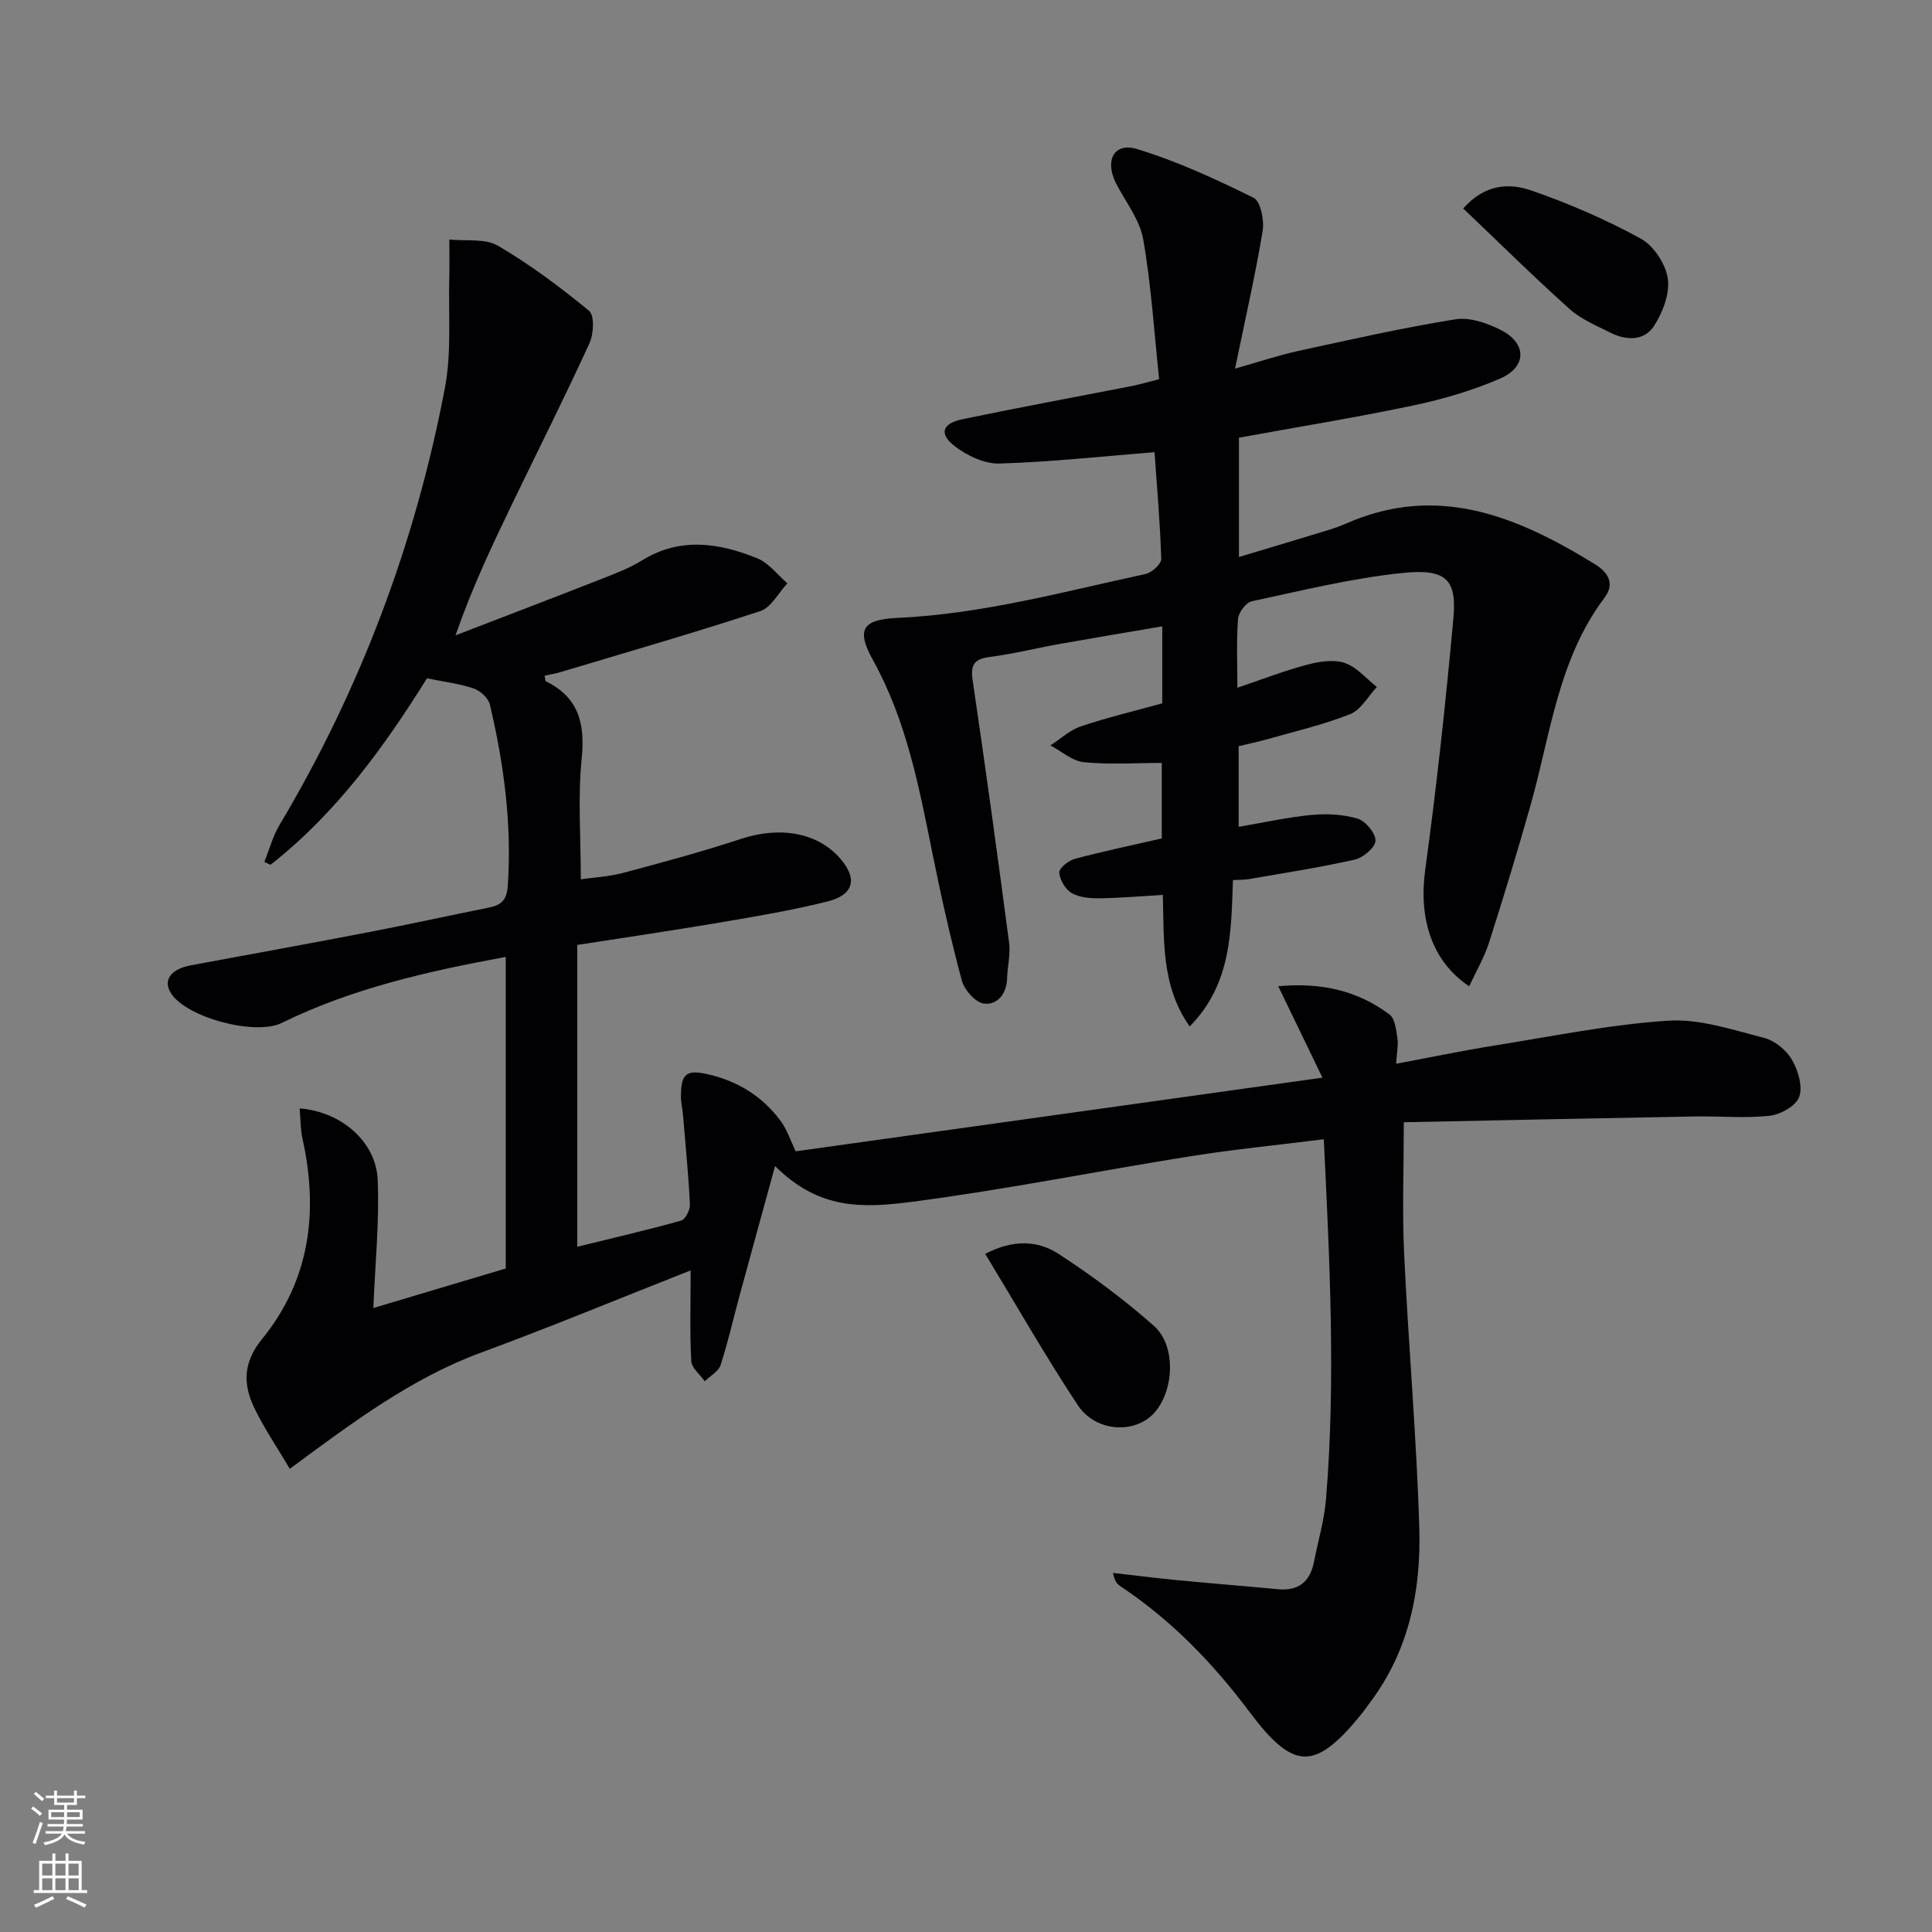 <svg enable-background="new 0 0 400 400" viewBox="0 0 400 400" xmlns="http://www.w3.org/2000/svg"><rect x="0" y="0" width="400" height="400" fill="#808080" stroke="none"/><g fill="#010103"><path d="m164.74 238.37c35.6-4.98 71.69-10.02 109.06-15.25-3.29-6.8-6.11-12.64-9.15-18.93 8.83-.82 16.42.87 23.05 5.87 1.14.86 1.35 3.18 1.62 4.89.22 1.41-.12 2.9-.27 5.29 7.17-1.34 13.74-2.72 20.36-3.77 11.97-1.91 23.93-4.37 35.98-5.15 6.53-.42 13.32 1.9 19.84 3.56 2.2.56 4.58 2.5 5.74 4.48 1.3 2.21 2.3 5.52 1.55 7.71-.63 1.85-3.84 3.68-6.09 3.93-5.1.57-10.3.06-15.46.15-20.12.36-40.24.79-60.33 1.2 0 9.69-.34 18.47.07 27.22.89 18.92 2.57 37.82 3.14 56.75.39 12.97-2.13 25.53-10.29 36.28-.5.66-.95 1.36-1.47 2.01-9.77 12.11-14.2 12.11-23.42-.21-7.55-10.08-16.18-19-26.72-26-.65-.43-1.18-1.02-1.51-2.74 4.45.5 8.9 1.07 13.35 1.5 6.93.67 13.88 1.21 20.81 1.87 4.24.4 6.62-1.54 7.43-5.61.87-4.38 2.16-8.74 2.52-13.16 2-24.58.75-49.14-.47-74.39-9.62 1.21-18.67 2.1-27.62 3.52-19.18 3.06-38.24 6.9-57.48 9.41-10.56 1.38-19.45 1.64-28.51-7.38-2.58 9.4-4.99 18.14-7.37 26.89-1.3 4.78-2.38 9.63-3.92 14.33-.43 1.33-2.15 2.23-3.27 3.33-.97-1.39-2.71-2.73-2.79-4.17-.32-5.8-.13-11.63-.13-18.78-14.93 5.88-28.99 11.72-43.26 16.97-14.52 5.33-26.71 14.5-39.73 24.11-2.81-4.76-5.43-8.57-7.39-12.69-2.32-4.89-2.27-9.36 1.64-14.17 9.94-12.2 11.72-26.4 8.38-41.49-.44-2-.4-4.11-.59-6.27 8.64.69 15.83 6.89 16.16 14.82.36 8.67-.54 17.39-.9 26.51 8.53-2.54 17.92-5.35 27.41-8.18 0-21.58 0-42.86 0-64.51-16.15 2.97-31.81 6.51-46.41 13.68-5.43 2.66-19.62-1.08-22.88-6.13-1.76-2.73-.09-5.04 4.18-5.83 12.41-2.3 24.83-4.55 37.22-6.94 8.14-1.57 16.24-3.36 24.37-4.99 2.56-.51 3.74-1.52 3.94-4.54.87-12.74-.8-25.19-3.71-37.5-.31-1.33-1.97-2.85-3.33-3.32-2.93-1-6.07-1.37-9.69-2.11-8.82 14.14-18.79 27.95-32.4 38.61-.42-.2-.85-.41-1.27-.61 1.04-2.57 1.76-5.32 3.16-7.67 16.76-28.13 28.11-58.34 34.22-90.43 1.43-7.52.69-15.46.91-23.2.06-2.15.01-4.31.01-7.55 3.5.37 7.41-.27 10.04 1.27 6.66 3.91 12.92 8.57 18.89 13.49 1.15.95.96 4.79.09 6.7-5.09 11.12-10.6 22.06-15.92 33.08-4.23 8.76-8.39 17.54-11.82 27.41 9.99-3.85 20-7.67 29.98-11.58 2.93-1.15 5.94-2.28 8.6-3.92 7.94-4.92 15.99-3.65 23.91-.44 2.38.96 4.16 3.41 6.22 5.17-1.85 1.97-3.35 5.01-5.61 5.75-13.69 4.5-27.55 8.49-41.37 12.63-1.07.32-2.19.49-3.29.74.13.6.11 1.08.28 1.17 6.81 3.35 8.13 8.78 7.4 16-.81 8.04-.18 16.22-.18 24.99 2.55-.37 5.81-.54 8.89-1.36 8.16-2.17 16.33-4.39 24.35-7.03 8.08-2.65 15.95-1.27 20.59 4.23 3.47 4.11 2.69 7.38-2.77 8.75-7.39 1.86-14.95 3.11-22.47 4.39-9.65 1.64-19.33 3.05-29.33 4.61v62.49c7.44-1.83 14.52-3.46 21.51-5.42.89-.25 1.88-2.23 1.82-3.35-.3-6.14-.9-12.26-1.42-18.39-.11-1.32-.44-2.63-.44-3.95 0-4.77 1.14-5.64 5.69-4.58 6.06 1.4 11.1 4.51 14.82 9.46 1.45 1.89 2.22 4.35 3.25 6.47z"/><path d="m239.03 93.62c-11.29.9-21.69 2.05-32.11 2.35-3.09.09-6.7-1.63-9.25-3.59-3.32-2.55-2.62-4.7 1.57-5.58 11.7-2.44 23.46-4.6 35.19-6.9 1.44-.28 2.85-.71 5.56-1.39-1.04-9.72-1.63-19.43-3.3-28.96-.71-4.05-3.64-7.72-5.6-11.54-2.44-4.75-.46-8.62 4.33-7.15 8.31 2.53 16.31 6.23 24.12 10.09 1.45.72 2.24 4.64 1.88 6.85-1.51 9.13-3.59 18.16-5.72 28.52 5.04-1.43 9.02-2.77 13.09-3.66 10.81-2.35 21.62-4.8 32.53-6.55 2.99-.48 6.64.79 9.48 2.25 5.35 2.76 5.33 7.61-.22 10.02-5.74 2.49-11.87 4.28-18 5.57-11.85 2.5-23.81 4.43-36.07 6.67v24.7c5.59-1.68 10.79-3.22 15.97-4.81 2.06-.63 4.15-1.2 6.11-2.07 19.02-8.43 35.53-1.53 51.57 8.34 2.82 1.73 4.23 4.07 2.02 7-9.57 12.71-11.15 28.21-15.27 42.84-2.7 9.58-5.61 19.11-8.64 28.59-.99 3.09-2.69 5.95-4.09 8.99-7.84-5.24-10.48-14.14-9.1-24.17 2.37-17.26 4.24-34.59 5.82-51.94.73-7.95-1.29-10.41-10.47-9.47-10.52 1.08-20.9 3.65-31.28 5.87-1.19.26-2.73 2.33-2.83 3.66-.35 4.62-.13 9.29-.13 14.24 5.03-1.7 9.63-3.49 14.37-4.75 2.51-.67 5.51-1.16 7.83-.39 2.5.84 4.48 3.25 6.68 4.98-1.82 1.93-3.29 4.73-5.52 5.62-5.52 2.2-11.39 3.55-17.13 5.19-1.9.54-3.84.94-5.97 1.45v16.7c5.17-.88 10.07-1.99 15.04-2.46 3.17-.3 6.58-.14 9.59.76 1.65.5 3.73 3.01 3.7 4.56-.03 1.39-2.53 3.52-4.27 3.92-7.25 1.64-14.61 2.76-21.94 4.04-.96.17-1.95.12-3.3.2-.4 10.69-.26 21.48-8.96 30.31-5.93-8.42-5.28-17.82-5.56-27.24-4.64.27-8.88.65-13.12.7-1.95.02-4.16-.16-5.77-1.09-1.3-.76-2.45-2.74-2.55-4.25-.06-.89 1.91-2.47 3.21-2.82 5.91-1.58 11.91-2.83 18.01-4.23 0-5.49 0-10.73 0-15.63-5.61 0-10.92.37-16.15-.16-2.39-.24-4.6-2.26-6.9-3.47 2.09-1.34 4.01-3.17 6.29-3.94 5.48-1.84 11.13-3.19 16.86-4.77 0-5.16 0-10.11 0-15.94-7.16 1.22-14.08 2.37-20.99 3.6-4.9.87-9.75 2.09-14.68 2.73-3.27.42-4.06 1.59-3.58 4.87 2.67 18.07 5.15 36.16 7.54 54.27.32 2.42-.34 4.95-.41 7.44-.1 3.19-2.01 5.51-4.76 5.2-1.75-.2-4.08-2.81-4.61-4.76-2.36-8.79-4.34-17.69-6.14-26.61-2.76-13.68-5.37-27.32-12.27-39.77-3.48-6.27-2.22-8.39 5.07-8.72 17.54-.8 34.37-5.42 51.38-9.09 1.3-.28 3.27-2.08 3.24-3.12-.22-7.42-.88-14.83-1.39-22.1z"/><path d="m203.98 259.6c5.81-3.04 10.91-2.78 15.18 0 6.9 4.49 13.57 9.45 19.74 14.9 4.6 4.06 4.22 13.2.22 17.86-3.94 4.59-12.23 4.24-15.99-1.46-6.65-10.06-12.63-20.55-19.15-31.3z"/><path d="m302.94 43.16c4.66-5.23 9.72-5.24 14.17-3.7 7.76 2.69 15.39 6 22.59 9.94 2.68 1.46 5.15 5.24 5.6 8.28.46 3.1-1.05 6.99-2.85 9.8-1.99 3.1-5.69 3.07-8.96 1.43-2.94-1.48-6.14-2.79-8.54-4.95-7.49-6.71-14.65-13.8-22.01-20.8z"/></g><path d="m6.44 374.46.42-.45c.65.47 1.27.95 1.85 1.44l-.45.49c-.65-.56-1.25-1.06-1.82-1.48m.93 7.33-.63-.26c.55-1.36 1.05-2.8 1.53-4.33.19.1.38.19.59.27-.47 1.29-.96 2.73-1.49 4.32m-.38-10.38.44-.42c.43.34 1.01.82 1.74 1.44l-.49.49c-.53-.51-1.09-1.01-1.69-1.51m2.5.35h1.72v-1.04h.59v1.04h3.52v-1.04h.59v1.04h1.75v.53h-1.75v1.42h-2.03v.97h3.22v2.03h-3.24c0 .35-.01.66-.03.93h3.32v.53h-3.37c-.03.27-.08.58-.15.94h3.96v.53h-3.71c.67.92 1.93 1.48 3.79 1.68-.13.24-.23.44-.29.59-2.13-.38-3.48-1.08-4.04-2.12-.43.97-1.77 1.72-4.03 2.23-.09-.19-.2-.37-.33-.55 2.1-.42 3.37-1.03 3.81-1.83h-3.36v-.53h3.58c.08-.29.13-.61.16-.94h-3.33v-.53h3.39c.02-.27.04-.58.04-.93h-3.23v-2.03h3.25v-.97h-2.07v-1.42h-1.73zm1.12 3.44v1h2.65c.01-.3.02-.44.01-.4v-.25-.35zm1.19-2h3.52v-.91h-3.52zm4.71 2h-2.63v.59c0 .15-.01.28-.01.4h2.64z" fill="#fbfcfa"/><path d="m13.56 383.74h.63v1.52h2.72v6.07h1.13v.6h-11.06v-.6h1.13v-6.07h2.73v-1.52h.63v1.52h2.1v-1.52zm-2.69 8.83.38.56c-1.24.63-2.53 1.25-3.85 1.85-.1-.21-.21-.42-.34-.63 1.37-.55 2.63-1.15 3.81-1.78m-2.13-4.27h2.1v-2.45h-2.1zm0 3.04h2.1v-2.46h-2.1zm2.72-3.04h2.1v-2.45h-2.1zm0 3.04h2.1v-2.46h-2.1zm6.07 3.6c-1.41-.71-2.7-1.3-3.86-1.78l.35-.56c1.45.62 2.75 1.19 3.88 1.72zm-1.25-9.09h-2.1v2.45h2.1zm-2.09 5.49h2.1v-2.46h-2.1z" fill="#fbfcfa"/></svg>